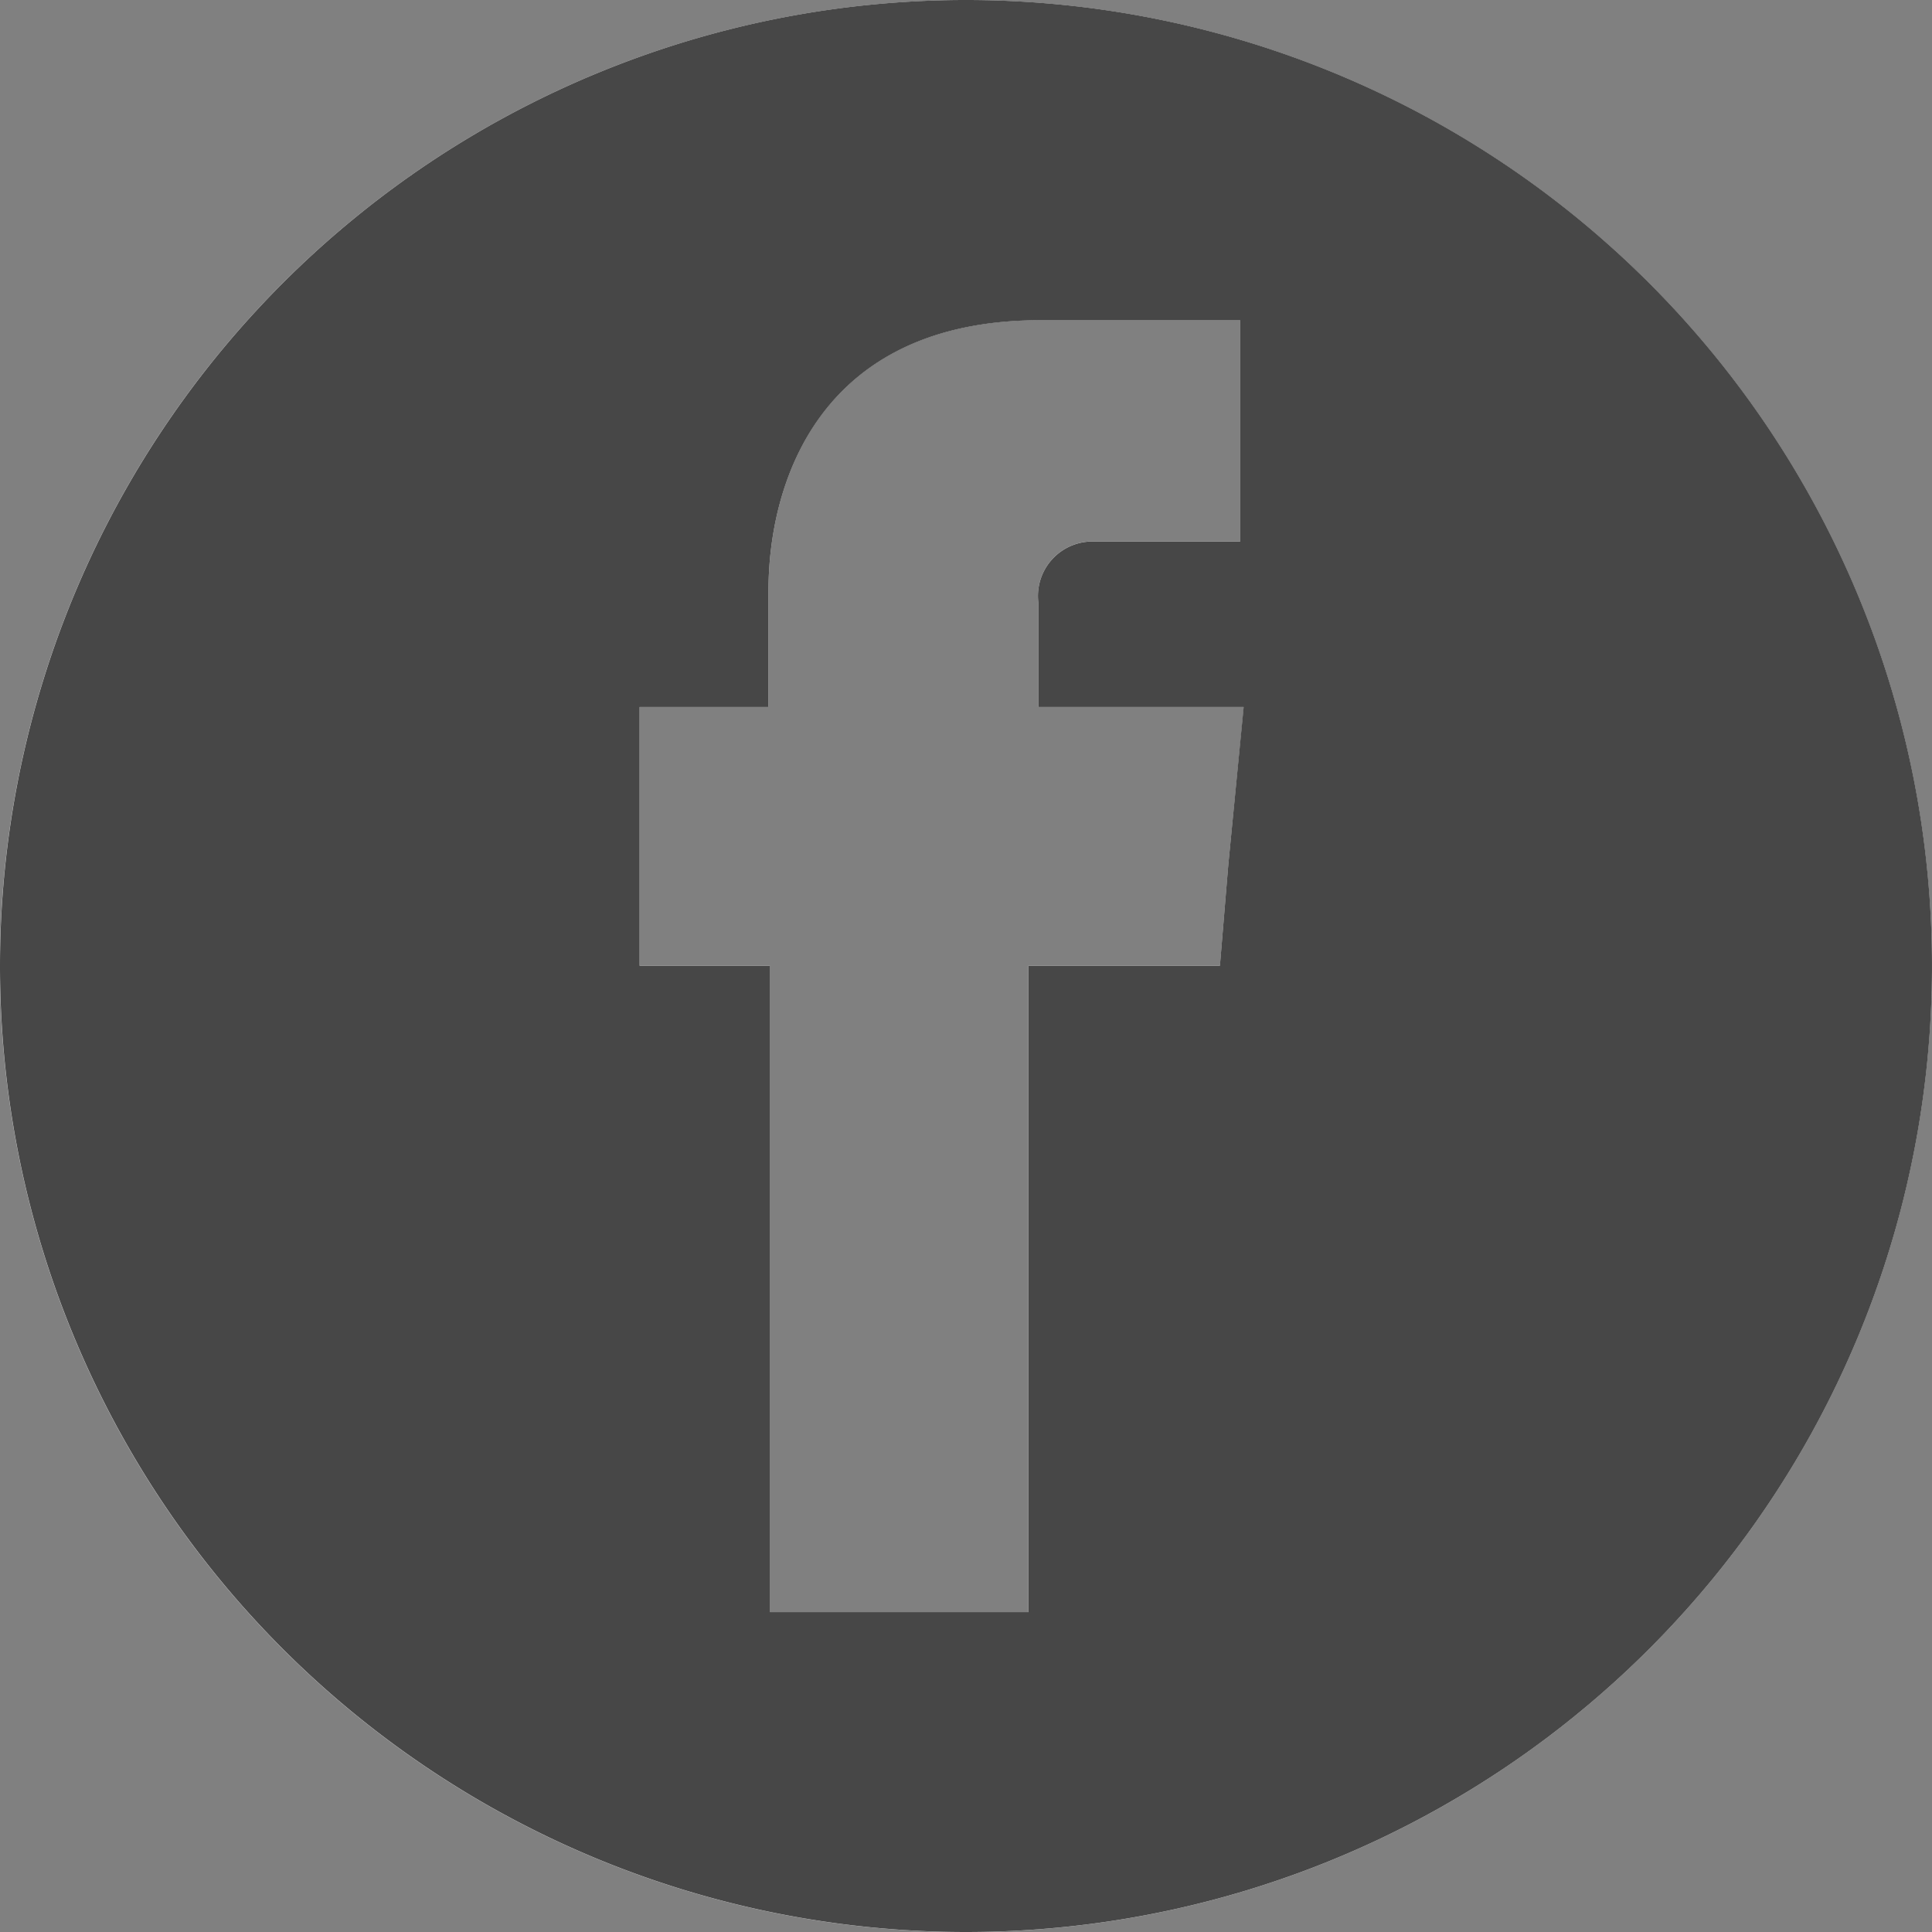 <svg xmlns="http://www.w3.org/2000/svg" width="35" height="35" viewBox="0 0 35 35">
  <rect x="0" y="0" width="35" height="35" fill="#808080" stroke="none"/>
  <g id="Facebook_Icon" transform="translate(-55 -1169)">
    <g id="Facebook_Icon-2" data-name="Facebook_Icon" transform="translate(39.98 896.477)">
      <path id="Path_7" data-name="Path 7" d="M32.518,272.524a17.5,17.5,0,1,0,17.5,17.5A17.5,17.5,0,0,0,32.518,272.524Zm4.756,15.649-.153,1.844H33.652v11.71H28.969v-11.71H26.607v-4.688h2.335v-2.107c0-1.931.9-4.9,4.928-4.9h3.618v4.011H34.861a.987.987,0,0,0-1.028,1.121v1.876h3.72Z" fill="#fff"/>
    </g>
    <path id="Color_Overlay" data-name="Color Overlay" d="M55,1186.5A17.5,17.5,0,1,1,72.5,1204,17.5,17.5,0,0,1,55,1186.5Zm11.587-.005h2.363v11.71h4.683v-11.71H77.1l.153-1.843.277-2.844H73.813v-1.876a.987.987,0,0,1,1.028-1.121h2.626v-4.01H73.85c-4.026,0-4.928,2.969-4.928,4.9v2.107H66.587Z" fill="#474747"/>
  </g>
</svg>
